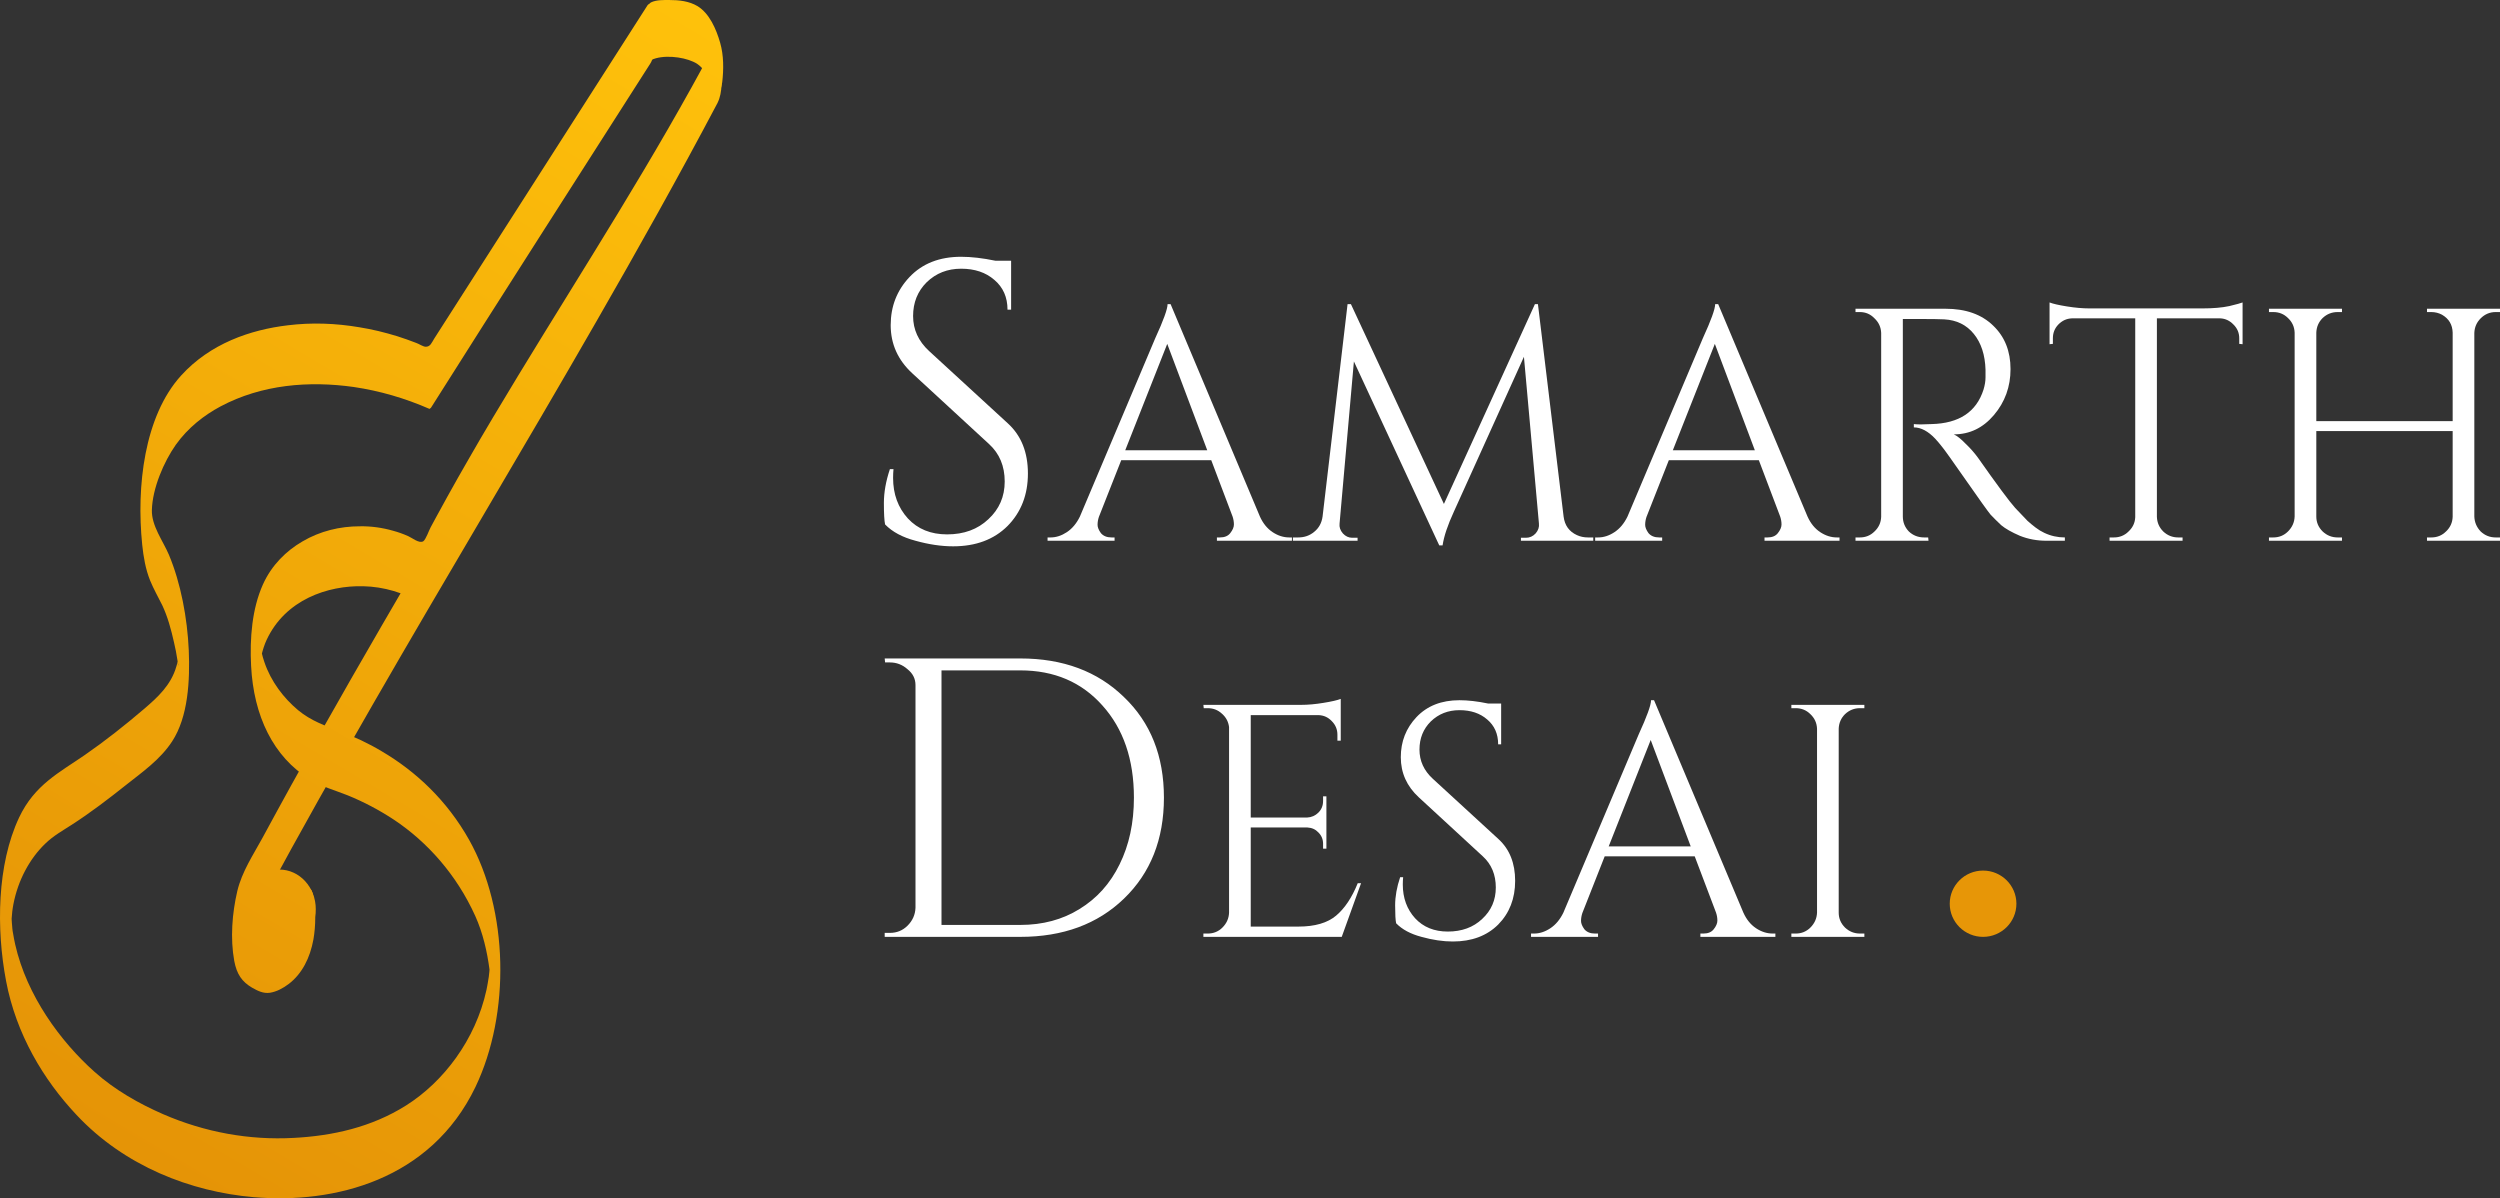 <svg width="290" height="139" viewBox="0 0 290 139" fill="none" xmlns="http://www.w3.org/2000/svg">
<rect x="0" y="0" width="290" height="139" fill="#333333" stroke="none"/>
<path d="M75.112 0.612C66.863 13.504 58.614 26.396 50.364 39.288C50.074 39.755 49.928 40.222 49.388 40.222C49.076 40.222 48.598 39.885 48.287 39.781C47.559 39.495 46.811 39.236 46.084 39.003C44.65 38.562 43.175 38.199 41.7 37.965C38.957 37.498 36.172 37.394 33.409 37.732C29.024 38.25 24.37 39.859 21.004 43.568C16.723 48.289 15.809 56.46 16.495 63.178C16.64 64.605 16.889 66.032 17.409 67.329C17.825 68.34 18.344 69.248 18.822 70.208C19.445 71.531 19.84 72.984 20.172 74.462C20.339 75.162 20.484 75.889 20.588 76.615C20.609 76.797 20.713 77.108 20.65 77.238C20.63 76.978 20.63 76.745 20.65 76.485C20.609 76.771 20.547 77.03 20.463 77.29C19.84 79.494 18.24 80.921 16.765 82.192C14.521 84.112 12.193 85.953 9.825 87.588C6.895 89.611 4.006 91.038 2.219 94.825C-0.357 100.298 -0.44 107.743 0.703 113.787C1.866 119.96 5.045 125.252 8.848 129.299C14.438 135.291 22.167 138.248 29.419 138.87C38.77 139.674 49.949 136.899 55.144 126.108C59.237 117.574 58.988 105.564 54.416 97.419C51.861 92.879 48.287 89.507 44.276 87.147C42.718 86.213 41.097 85.46 39.435 84.838C37.731 84.189 36.069 83.619 34.572 82.374C32.931 80.999 31.435 79.079 30.666 76.797C30.541 76.433 30.437 76.07 30.354 75.707C30.354 75.707 30.209 74.799 30.292 75.318C30.417 76.122 30.354 74.644 30.313 75.707C30.313 75.967 30.126 76.641 30.313 76.096C30.209 76.408 30.313 76.148 30.334 75.993C30.479 75.396 30.666 74.799 30.915 74.255C33.097 69.534 38.063 67.899 42.136 68.003C44.526 68.055 46.874 68.755 49.014 70.026C49.076 69.975 49.118 69.949 49.18 69.897C57.429 54.307 67.071 39.962 75.944 24.917C78.458 20.663 80.91 16.331 83.237 11.922C83.84 10.78 83.736 8.913 83.673 7.616C83.653 7.356 83.278 4.477 82.904 5.177C73.99 21.986 64.411 38.224 54.873 54.463C50.136 62.53 45.398 70.597 40.744 78.716C38.396 82.815 36.069 86.939 33.783 91.089C32.661 93.139 31.539 95.162 30.437 97.211C29.378 99.157 28.069 101.102 27.528 103.359C26.926 105.927 26.697 108.858 27.175 111.478C27.466 113.034 28.089 113.89 29.232 114.565C29.918 114.954 30.541 115.265 31.31 115.161C32.1 115.032 32.827 114.643 33.513 114.124C35.029 112.957 35.965 111.141 36.359 108.962C36.63 107.38 36.65 105.59 36.359 104.007C36.152 102.866 35.715 102.71 35.487 104.007C35.217 105.512 33.991 106.861 32.931 107.535C31.684 108.313 30.604 108.339 29.357 107.639C28.983 107.431 28.609 107.198 28.318 106.835C28.235 106.731 28.131 106.549 28.069 106.472C27.861 105.797 27.881 106.264 28.089 107.898C28.214 108.469 28.235 109.04 28.152 109.584C28.131 109.714 28.131 109.688 28.172 109.507C28.443 108.702 28.63 108.002 29.024 107.25C29.565 106.212 30.126 105.201 30.687 104.163C34.78 96.563 39.019 89.066 43.3 81.621C51.84 66.784 60.629 52.18 69.149 37.343C73.969 28.964 78.707 20.508 83.258 11.896C83.154 9.639 83.029 7.382 82.925 5.151C75.881 18.459 67.84 30.858 60.11 43.568C58.157 46.785 56.224 50.001 54.354 53.269C53.523 54.696 52.712 56.149 51.902 57.601C51.466 58.38 51.029 59.184 50.593 59.988C50.385 60.377 50.157 60.792 49.949 61.181C49.762 61.518 49.388 62.608 49.097 62.789C48.619 63.075 47.829 62.4 47.352 62.193C46.77 61.933 46.188 61.726 45.606 61.57C44.339 61.207 43.029 61.025 41.72 61.051C39.456 61.051 37.128 61.596 35.071 62.815C33.201 63.905 31.518 65.539 30.5 67.796C29.232 70.623 28.962 74.047 29.128 77.238C29.419 83.048 31.705 87.795 35.923 90.389C37.336 91.271 38.832 91.66 40.328 92.257C42.178 93.009 44.006 93.969 45.731 95.11C49.575 97.678 52.962 101.465 55.123 106.238C56.016 108.21 56.515 110.414 56.785 112.49C56.889 113.346 56.827 111.556 56.785 112.386C56.785 112.542 56.764 112.697 56.764 112.853C56.806 111.841 56.806 112.464 56.764 112.723C56.744 112.905 56.723 113.112 56.702 113.294C56.619 113.994 56.806 112.697 56.681 113.423C56.598 113.89 56.536 114.383 56.432 114.824C55.164 120.635 51.424 125.511 47.102 128.235C43.071 130.777 38.541 131.763 34.074 131.996C28.941 132.282 23.767 131.348 18.926 129.247C16.141 128.027 13.357 126.471 10.947 124.318C6.999 120.79 3.113 115.499 1.762 109.558C1.658 109.143 1.596 108.702 1.513 108.261C1.347 107.276 1.554 108.702 1.43 107.691C1.43 107.691 1.347 106.627 1.388 107.198C1.388 107.146 1.305 106.057 1.367 106.783C1.284 105.797 1.305 107.354 1.367 106.368C1.388 106.031 1.43 105.538 1.554 104.889C2.095 102.088 3.445 99.598 5.253 97.86C6.188 96.952 7.269 96.355 8.308 95.681C10.489 94.28 12.588 92.672 14.645 91.038C16.474 89.585 18.573 88.132 19.965 86.005C21.835 83.152 22.043 78.924 21.897 75.422C21.731 71.713 20.983 67.666 19.591 64.346C18.905 62.737 17.575 60.999 17.617 59.184C17.679 56.642 19.009 53.555 20.401 51.583C21.814 49.612 23.643 48.185 25.575 47.148C30.396 44.58 35.882 44.165 41.035 44.891C44.027 45.332 46.977 46.188 49.824 47.433C49.887 47.381 49.928 47.355 49.99 47.303C58.427 33.944 66.946 20.663 75.445 7.356C76.089 6.345 75.944 4.244 75.881 3.05C75.86 2.765 75.549 -0.088 75.112 0.612Z" fill="url(#paint0_linear)"/>
<path d="M75.529 6.965C76.867 6.321 79.127 6.569 80.421 7.163C81.738 7.733 82.462 9.295 82.879 10.732C83.273 12.096 83.734 9.84 83.778 9.543C83.954 8.056 83.954 6.395 83.537 4.958C83.076 3.346 82.286 1.562 80.926 0.719C79.939 0.124 78.754 0.001 77.635 0.001C76.977 0.001 76.143 -0.024 75.529 0.273C74.761 0.645 74.871 2.876 74.871 3.619C74.892 3.867 75.046 7.188 75.529 6.965Z" fill="url(#paint1_linear)"/>
<path d="M32.411 110.051C34.741 110.051 36.63 107.996 36.63 105.46C36.63 102.924 34.741 100.869 32.411 100.869C30.082 100.869 28.193 102.924 28.193 105.46C28.193 107.996 30.082 110.051 32.411 110.051Z" fill="url(#paint2_linear)"/>
<path d="M102.67 60.835C102.578 60.405 102.531 59.574 102.531 58.344C102.531 57.114 102.763 55.807 103.227 54.422H103.645C103.614 54.761 103.599 55.099 103.599 55.438C103.599 57.314 104.171 58.882 105.316 60.143C106.46 61.374 107.976 61.989 109.863 61.989C111.813 61.989 113.406 61.404 114.643 60.236C115.912 59.067 116.546 57.606 116.546 55.853C116.546 54.069 115.943 52.623 114.736 51.516L105.826 43.304C104.155 41.766 103.32 39.905 103.32 37.721C103.32 35.538 104.047 33.677 105.501 32.139C106.986 30.57 108.982 29.786 111.488 29.786C112.663 29.786 113.994 29.94 115.479 30.247H117.289V35.922H116.871C116.871 34.476 116.36 33.323 115.339 32.462C114.349 31.601 113.066 31.17 111.488 31.17C109.91 31.17 108.58 31.693 107.497 32.739C106.445 33.784 105.919 35.092 105.919 36.66C105.919 38.229 106.538 39.582 107.775 40.72L116.917 49.117C118.464 50.532 119.238 52.469 119.238 54.93C119.238 57.391 118.449 59.42 116.871 61.02C115.293 62.589 113.189 63.373 110.56 63.373C109.198 63.373 107.744 63.158 106.197 62.727C104.681 62.327 103.506 61.697 102.67 60.835Z" fill="white"/>
<path d="M149.554 62.343H149.863V62.727H141.162V62.343H141.51C142.051 62.343 142.451 62.176 142.709 61.843C142.992 61.484 143.134 61.151 143.134 60.843C143.134 60.535 143.083 60.228 142.98 59.92L140.505 53.384H130.063L127.472 59.959C127.369 60.266 127.317 60.574 127.317 60.882C127.317 61.163 127.446 61.484 127.704 61.843C127.988 62.176 128.4 62.343 128.942 62.343H129.29V62.727H121.517V62.343H121.865C122.509 62.343 123.141 62.137 123.76 61.727C124.378 61.317 124.881 60.715 125.268 59.92L134.008 39.236C134.962 37.16 135.439 35.84 135.439 35.276H135.787L146.151 59.92C146.512 60.715 147.001 61.317 147.62 61.727C148.239 62.137 148.884 62.343 149.554 62.343ZM130.527 52.231H140.04L135.4 39.89L130.527 52.231Z" fill="white"/>
<path d="M184.201 62.343H184.819V62.727H176.428V62.381H177.008C177.446 62.381 177.82 62.214 178.129 61.881C178.439 61.522 178.567 61.138 178.516 60.728L176.776 41.389L168.654 59.344C167.933 60.907 167.494 62.214 167.34 63.265H166.953L157.053 41.927L155.39 60.728C155.338 61.138 155.467 61.522 155.777 61.881C156.086 62.214 156.447 62.381 156.86 62.381H157.478V62.727H149.976V62.343H150.595C151.317 62.343 151.935 62.125 152.451 61.689C152.992 61.253 153.315 60.664 153.418 59.92L156.318 35.276H156.705L167.494 58.459L178.052 35.276H178.4L181.378 59.92C181.507 60.946 182.022 61.663 182.924 62.073C183.311 62.253 183.737 62.343 184.201 62.343Z" fill="white"/>
<path d="M213.076 62.343H213.385V62.727H204.684V62.343H205.032C205.573 62.343 205.973 62.176 206.231 61.843C206.514 61.484 206.656 61.151 206.656 60.843C206.656 60.535 206.605 60.228 206.501 59.92L204.026 53.384H193.585L190.994 59.959C190.891 60.266 190.839 60.574 190.839 60.882C190.839 61.163 190.968 61.484 191.226 61.843C191.51 62.176 191.922 62.343 192.464 62.343H192.812V62.727H185.038V62.343H185.387C186.031 62.343 186.663 62.137 187.281 61.727C187.9 61.317 188.403 60.715 188.79 59.92L197.53 39.236C198.483 37.16 198.96 35.84 198.96 35.276H199.308L209.673 59.92C210.034 60.715 210.523 61.317 211.142 61.727C211.761 62.137 212.405 62.343 213.076 62.343ZM194.049 52.231H203.562L198.922 39.89L194.049 52.231Z" fill="white"/>
<path d="M223.204 37.006H220.729V59.92C220.729 60.587 220.961 61.163 221.426 61.65C221.915 62.112 222.508 62.343 223.204 62.343H223.669L223.707 62.727H215.238V62.343H215.741C216.411 62.343 216.978 62.112 217.442 61.65C217.932 61.189 218.19 60.625 218.216 59.959V38.621C218.19 37.955 217.932 37.391 217.442 36.929C216.978 36.442 216.411 36.199 215.741 36.199H215.238V35.814H225.679C228.026 35.814 229.869 36.468 231.21 37.775C232.55 39.057 233.221 40.736 233.221 42.812C233.221 44.862 232.576 46.643 231.287 48.156C230.024 49.642 228.477 50.386 226.646 50.386C227.033 50.565 227.484 50.924 228 51.462C228.541 51.975 229.018 52.513 229.431 53.077C231.648 56.23 233.092 58.177 233.762 58.921C234.432 59.638 234.909 60.138 235.193 60.42C235.476 60.676 235.786 60.933 236.121 61.189C236.456 61.445 236.791 61.65 237.126 61.804C237.874 62.163 238.673 62.343 239.524 62.343V62.727H237.397C236.289 62.727 235.257 62.535 234.303 62.15C233.349 61.74 232.628 61.33 232.138 60.92C231.674 60.484 231.261 60.074 230.9 59.69C230.565 59.28 229.611 57.947 228.038 55.691C226.466 53.436 225.551 52.154 225.293 51.847C225.035 51.513 224.764 51.193 224.481 50.885C223.656 50.014 222.831 49.578 222.006 49.578V49.194C222.212 49.219 222.483 49.232 222.818 49.232C223.153 49.232 223.565 49.219 224.055 49.194C227.252 49.117 229.263 47.784 230.088 45.195C230.243 44.683 230.32 44.209 230.32 43.773C230.32 43.311 230.32 43.017 230.32 42.889C230.269 41.171 229.817 39.787 228.967 38.736C228.116 37.685 226.969 37.121 225.525 37.045C224.906 37.019 224.133 37.006 223.204 37.006Z" fill="white"/>
<path d="M259.752 39.236C259.752 38.621 259.533 38.096 259.095 37.66C258.657 37.198 258.141 36.955 257.548 36.929H250.2V59.959C250.226 60.625 250.471 61.189 250.935 61.65C251.425 62.112 252.005 62.343 252.675 62.343H253.178V62.727H244.709V62.343H245.212C245.882 62.343 246.449 62.112 246.913 61.65C247.403 61.189 247.661 60.638 247.687 59.997V36.929H240.339C239.72 36.955 239.192 37.198 238.753 37.66C238.341 38.096 238.135 38.621 238.135 39.236V39.89L237.748 39.928V35.084C238.135 35.238 238.805 35.391 239.759 35.545C240.713 35.699 241.589 35.776 242.389 35.776H255.46C256.723 35.776 257.767 35.686 258.592 35.507C259.443 35.302 259.959 35.161 260.139 35.084V39.928L259.752 39.89V39.236Z" fill="white"/>
<path d="M282.034 62.343C282.704 62.343 283.271 62.112 283.735 61.65C284.225 61.189 284.483 60.625 284.509 59.959V50.001H268.692V59.92C268.692 60.587 268.937 61.163 269.427 61.65C269.917 62.112 270.497 62.343 271.167 62.343H271.67V62.727H263.2V62.343H263.703C264.373 62.343 264.941 62.112 265.405 61.65C265.895 61.163 266.152 60.587 266.178 59.92V38.583C266.152 37.916 265.895 37.352 265.405 36.891C264.941 36.429 264.373 36.199 263.703 36.199H263.2V35.814H271.67V36.199H271.167C270.497 36.199 269.917 36.429 269.427 36.891C268.963 37.352 268.718 37.916 268.692 38.583V48.848H284.509V38.583C284.483 37.66 284.07 36.968 283.271 36.506C282.885 36.301 282.472 36.199 282.034 36.199H281.531V35.814H290V36.199H289.497C288.827 36.199 288.247 36.442 287.757 36.929C287.293 37.391 287.048 37.955 287.022 38.621V59.92C287.048 60.587 287.293 61.163 287.757 61.65C288.247 62.112 288.827 62.343 289.497 62.343H290V62.727H281.531V62.343H282.034Z" fill="white"/>
<path d="M118.356 76.381C123.306 76.381 127.312 77.873 130.375 80.856C133.469 83.809 135.016 87.7 135.016 92.529C135.016 97.358 133.469 101.264 130.375 104.247C127.312 107.2 123.306 108.676 118.356 108.676H102.624V108.215H103.227C104.032 108.215 104.712 107.938 105.269 107.384C105.857 106.8 106.166 106.108 106.197 105.308V79.472C106.197 78.734 105.888 78.119 105.269 77.627C104.681 77.104 104.001 76.842 103.227 76.842H102.67L102.624 76.381H118.356ZM109.214 77.765V107.292H118.356C120.955 107.292 123.244 106.677 125.224 105.447C127.235 104.216 128.782 102.494 129.865 100.279C130.978 98.034 131.535 95.451 131.535 92.529C131.535 88.1 130.313 84.532 127.869 81.825C125.456 79.118 122.285 77.765 118.356 77.765H109.214Z" fill="white"/>
<path d="M140.096 108.292C140.766 108.292 141.334 108.061 141.798 107.6C142.288 107.113 142.545 106.536 142.571 105.87V84.34C142.494 83.724 142.223 83.212 141.759 82.802C141.295 82.366 140.741 82.148 140.096 82.148H139.632L139.593 81.764H150.924C151.723 81.764 152.587 81.687 153.515 81.533C154.469 81.379 155.14 81.225 155.526 81.072V85.916H155.14V85.224C155.14 84.609 154.92 84.083 154.482 83.647C154.07 83.212 153.567 82.981 152.974 82.955H145.085V94.835H151.62C152.136 94.81 152.574 94.618 152.935 94.259C153.296 93.9 153.477 93.451 153.477 92.913V92.375H153.863V98.449H153.477V97.873C153.477 97.36 153.296 96.924 152.935 96.566C152.6 96.207 152.175 96.014 151.659 95.989H145.085V107.484H150.615C152.523 107.484 153.979 107.061 154.985 106.216C155.99 105.37 156.828 104.114 157.499 102.448H157.885L155.642 108.676H139.593V108.292H140.096Z" fill="white"/>
<path d="M161.952 107.1C161.874 106.741 161.836 106.049 161.836 105.024C161.836 103.999 162.029 102.909 162.416 101.756H162.764C162.738 102.038 162.725 102.32 162.725 102.602C162.725 104.165 163.202 105.472 164.156 106.523C165.11 107.548 166.373 108.061 167.946 108.061C169.57 108.061 170.898 107.574 171.929 106.6C172.986 105.626 173.514 104.409 173.514 102.948C173.514 101.461 173.012 100.256 172.006 99.334L164.581 92.49C163.189 91.209 162.493 89.658 162.493 87.838C162.493 86.018 163.099 84.468 164.311 83.186C165.548 81.879 167.211 81.225 169.299 81.225C170.279 81.225 171.388 81.353 172.625 81.61H174.133V86.339H173.785C173.785 85.134 173.36 84.173 172.509 83.455C171.684 82.738 170.614 82.379 169.299 82.379C167.984 82.379 166.876 82.814 165.973 83.686C165.097 84.557 164.659 85.647 164.659 86.954C164.659 88.261 165.174 89.389 166.205 90.337L173.824 97.335C175.113 98.513 175.757 100.128 175.757 102.179C175.757 104.229 175.1 105.921 173.785 107.254C172.47 108.561 170.717 109.214 168.526 109.214C167.391 109.214 166.18 109.035 164.891 108.676C163.627 108.343 162.648 107.818 161.952 107.1Z" fill="white"/>
<path d="M205.636 108.292H205.945V108.676H197.244V108.292H197.592C198.133 108.292 198.533 108.125 198.791 107.792C199.075 107.433 199.216 107.1 199.216 106.792C199.216 106.485 199.165 106.177 199.062 105.87L196.587 99.334H186.145L183.554 105.908C183.451 106.216 183.399 106.523 183.399 106.831C183.399 107.113 183.528 107.433 183.786 107.792C184.07 108.125 184.482 108.292 185.024 108.292H185.372V108.676H177.599V108.292H177.947C178.591 108.292 179.223 108.087 179.842 107.677C180.46 107.267 180.963 106.664 181.35 105.87L190.09 85.185C191.044 83.109 191.521 81.789 191.521 81.225H191.869L202.233 105.87C202.594 106.664 203.084 107.267 203.702 107.677C204.321 108.087 204.966 108.292 205.636 108.292ZM186.609 98.18H196.123L191.482 85.839L186.609 98.18Z" fill="white"/>
<path d="M208.301 108.292C208.971 108.292 209.538 108.061 210.002 107.6C210.492 107.113 210.75 106.536 210.776 105.87V84.532C210.75 83.865 210.492 83.301 210.002 82.84C209.538 82.379 208.971 82.148 208.301 82.148H207.798V81.764H216.267V82.148H215.765C215.094 82.148 214.514 82.379 214.024 82.84C213.56 83.301 213.315 83.865 213.29 84.532V105.87C213.29 106.536 213.535 107.113 214.024 107.6C214.514 108.061 215.094 108.292 215.765 108.292H216.267V108.676H207.798V108.292H208.301Z" fill="white"/>
<path d="M233.903 104.832C233.903 106.955 232.172 108.676 230.036 108.676C227.9 108.676 226.169 106.955 226.169 104.832C226.169 102.708 227.9 100.987 230.036 100.987C232.172 100.987 233.903 102.708 233.903 104.832Z" fill="#E79607"/>
<defs>
<linearGradient id="paint0_linear" x1="83.889" y1="0" x2="-13.903" y2="164.978" gradientUnits="userSpaceOnUse">
<stop stop-color="#FFC20B"/>
<stop offset="1" stop-color="#DE8705"/>
</linearGradient>
<linearGradient id="paint1_linear" x1="83.889" y1="0" x2="-13.903" y2="164.978" gradientUnits="userSpaceOnUse">
<stop stop-color="#FFC20B"/>
<stop offset="1" stop-color="#DE8705"/>
</linearGradient>
<linearGradient id="paint2_linear" x1="83.889" y1="0" x2="-13.903" y2="164.978" gradientUnits="userSpaceOnUse">
<stop stop-color="#FFC20B"/>
<stop offset="1" stop-color="#DE8705"/>
</linearGradient>
</defs>
</svg>
